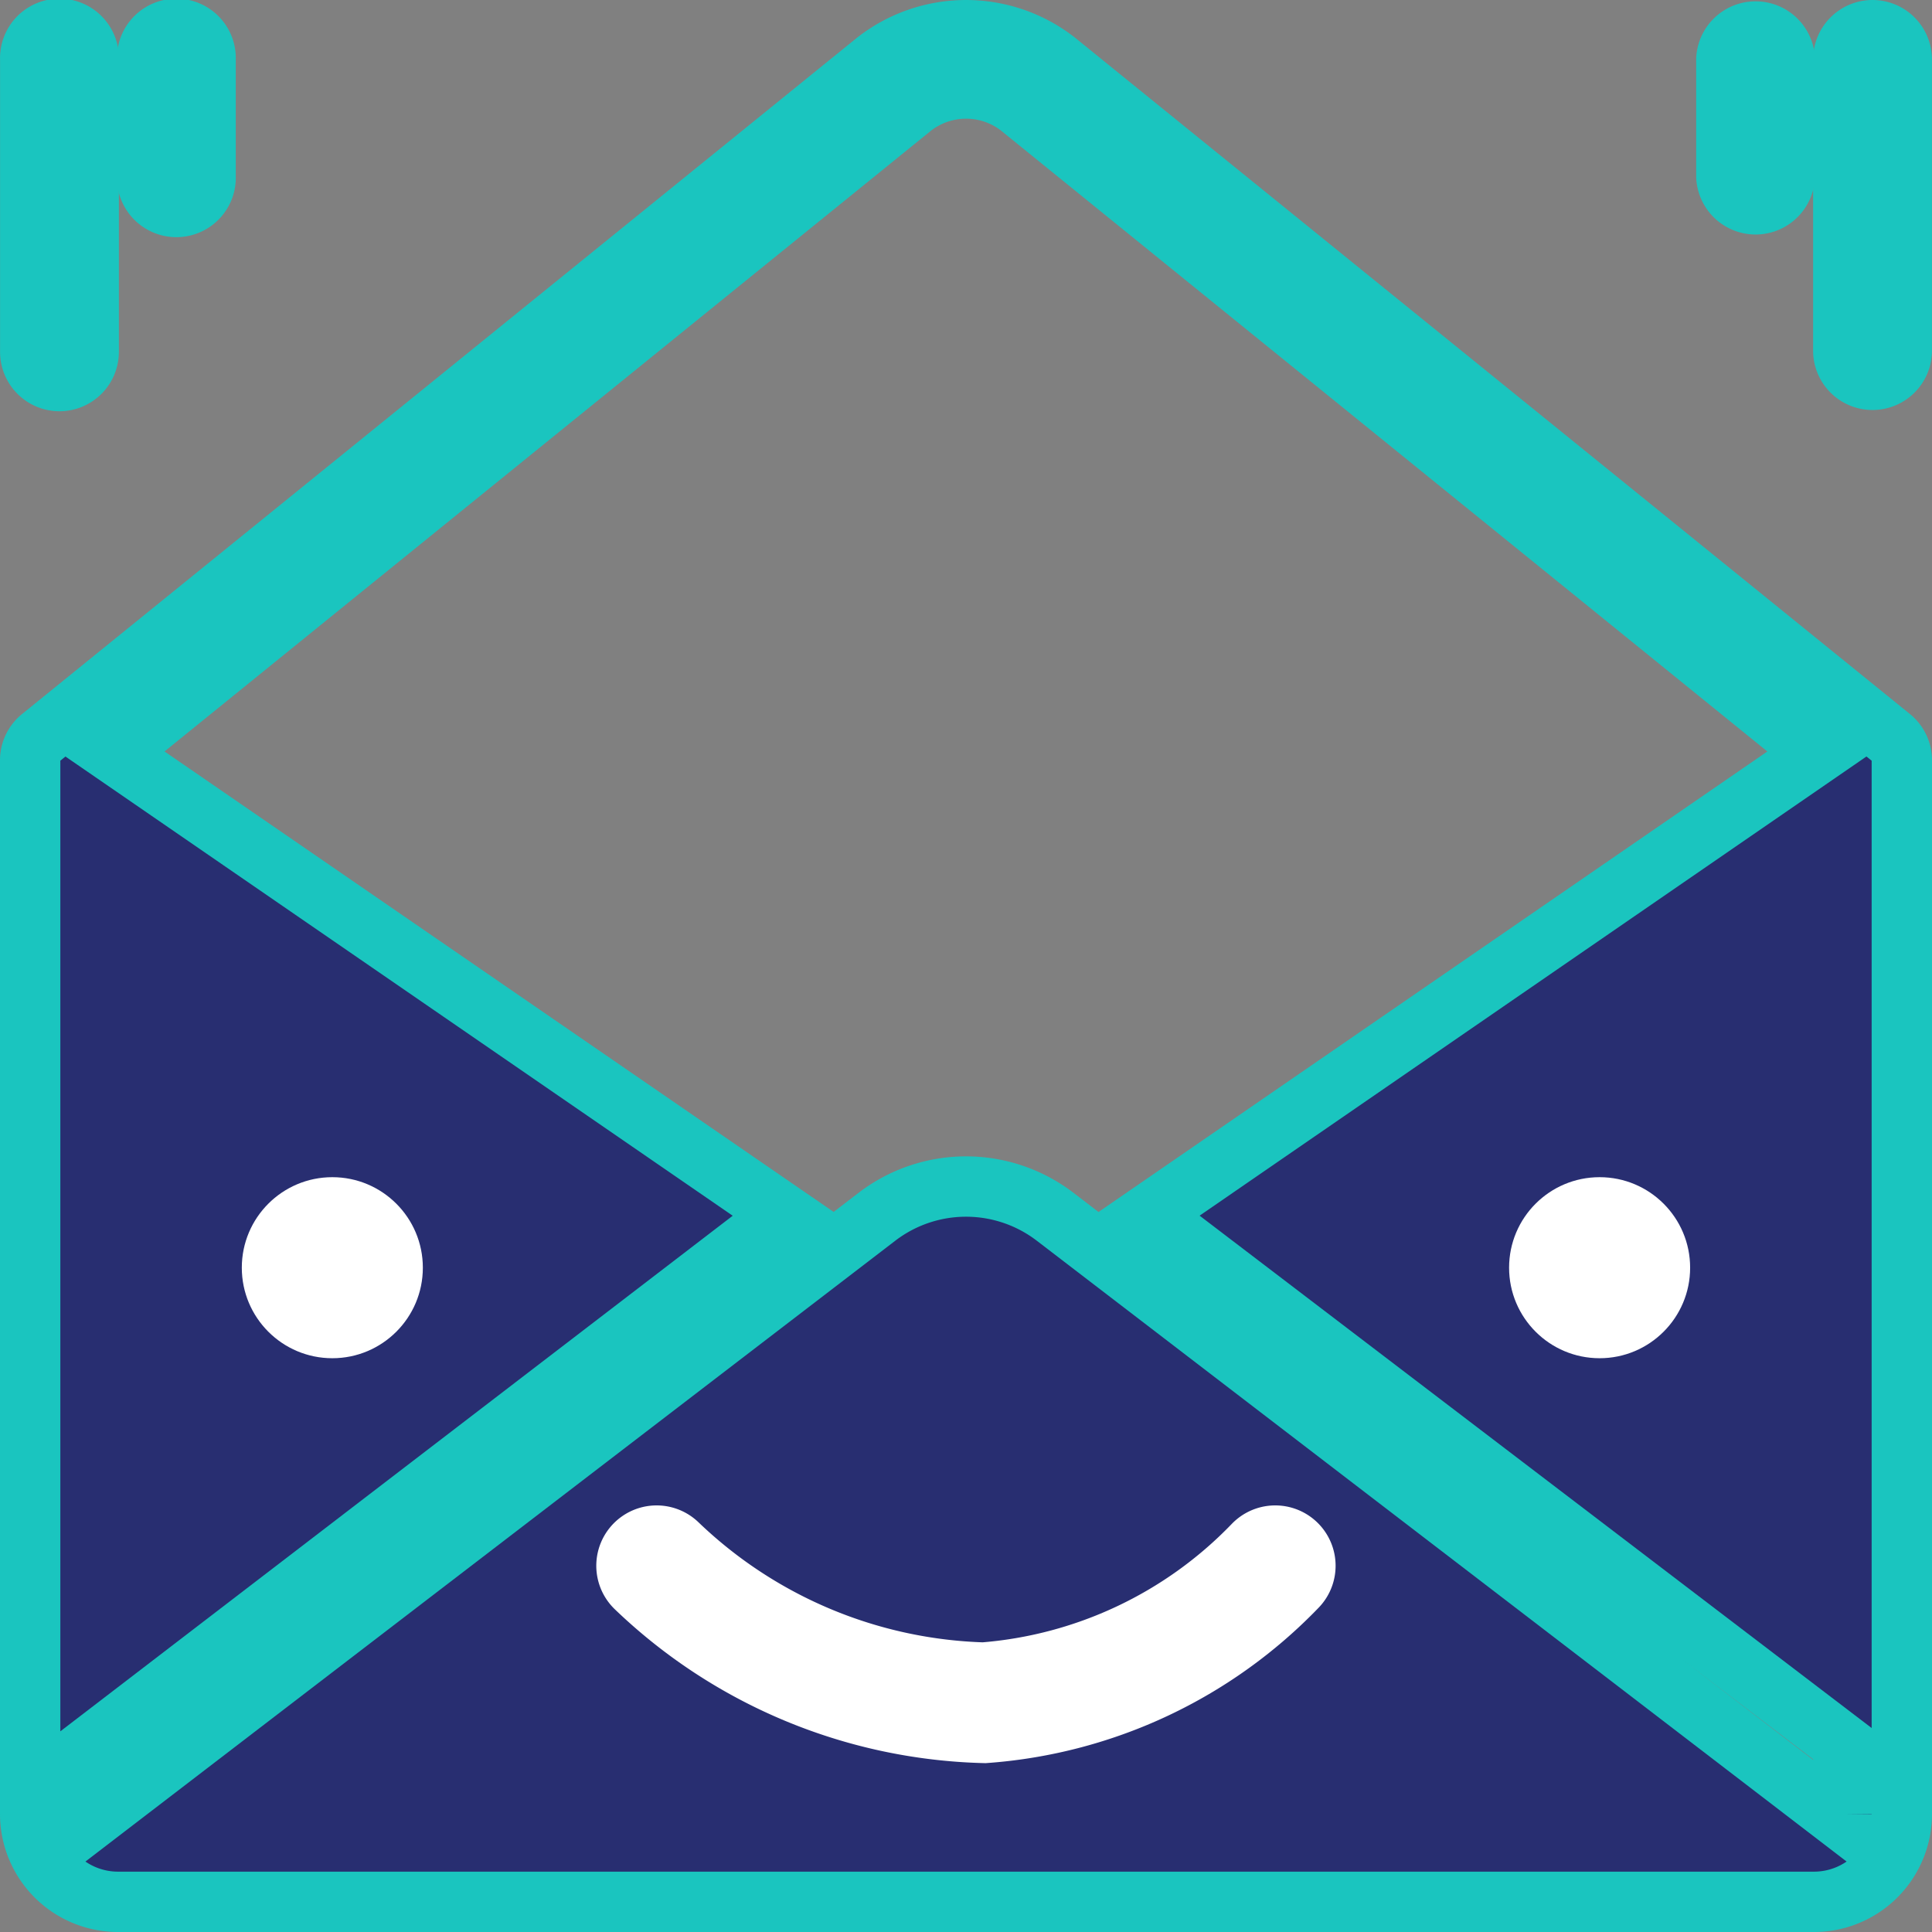 <svg xmlns="http://www.w3.org/2000/svg" width="32.015" height="32.015" viewBox="0 0 32.015 32.015">
  <rect x="0" y="0" width="32.015" height="32.015" fill="#808080" stroke="none"/>
  <g id="Group_2177" data-name="Group 2177" transform="translate(0.5 0.5)">
    <g id="noun-invite-3857898">
      <path id="Path_2894" data-name="Path 2894" d="M87,.522a2.425,2.425,0,0,0-2.975.006L70.188,11.736a.485.485,0,0,0-.18.377V29.575a1.456,1.456,0,0,0,1.454,1.455H99.569a1.456,1.456,0,0,0,1.454-1.455V12.113a.485.485,0,0,0-.18-.377Zm13.054,29.052a.486.486,0,0,1-.013.107L86.99,19.676a2.427,2.427,0,0,0-2.948,0L70.99,29.682a.483.483,0,0,1-.013-.107v-1.1L82.5,19.639,71.4,12,84.626,1.288A1.449,1.449,0,0,1,86.4,1.282L99.629,12,88.535,19.639l11.519,8.782Z" transform="translate(-70.008 -0.015)" fill="#282e71" stroke="#1ac5bf" stroke-width="1"/>
      <path id="Path_2896" data-name="Path 2896" d="M612.985,0a.485.485,0,0,0-.485.485V5.331a.485.485,0,0,0,.969,0V.485A.485.485,0,0,0,612.985,0Z" transform="translate(-582.455)" fill="#282e71" stroke="#1ac5bf" stroke-width="1"/>
      <path id="Path_2897" data-name="Path 2897" d="M578.469,2.423V.485a.485.485,0,0,0-.969,0V2.423a.485.485,0,0,0,.969,0Z" transform="translate(-549.393)" fill="#282e71" stroke="#1ac5bf" stroke-width="1"/>
      <path id="Path_2898" data-name="Path 2898" d="M70.485,5.815a.485.485,0,0,0,.485-.485V.485a.485.485,0,1,0-.969,0V5.331A.485.485,0,0,0,70.485,5.815Z" transform="translate(-70)" fill="#282e71" stroke="#1ac5bf" stroke-width="1"/>
      <path id="Path_2899" data-name="Path 2899" d="M105.969,2.423V.485a.485.485,0,1,0-.969,0V2.423a.485.485,0,1,0,.969,0Z" transform="translate(-103.062)" fill="#282e71" stroke="#1ac5bf" stroke-width="1"/>
    </g>
    <path id="Path_3034" data-name="Path 3034" d="M129.046,291.591a8.15,8.15,0,0,0,5.427,2.27,7.473,7.473,0,0,0,4.824-2.27" transform="translate(-118.665 -266.145)" fill="none" stroke="#fff" stroke-linecap="round" stroke-width="2"/>
    <circle id="Ellipse_99" data-name="Ellipse 99" cx="1.5" cy="1.5" r="1.5" transform="translate(24.507 19.007)" fill="#fff"/>
    <circle id="Ellipse_100" data-name="Ellipse 100" cx="1.5" cy="1.5" r="1.5" transform="translate(3.507 19.007)" fill="#fff"/>
  </g>
</svg>
